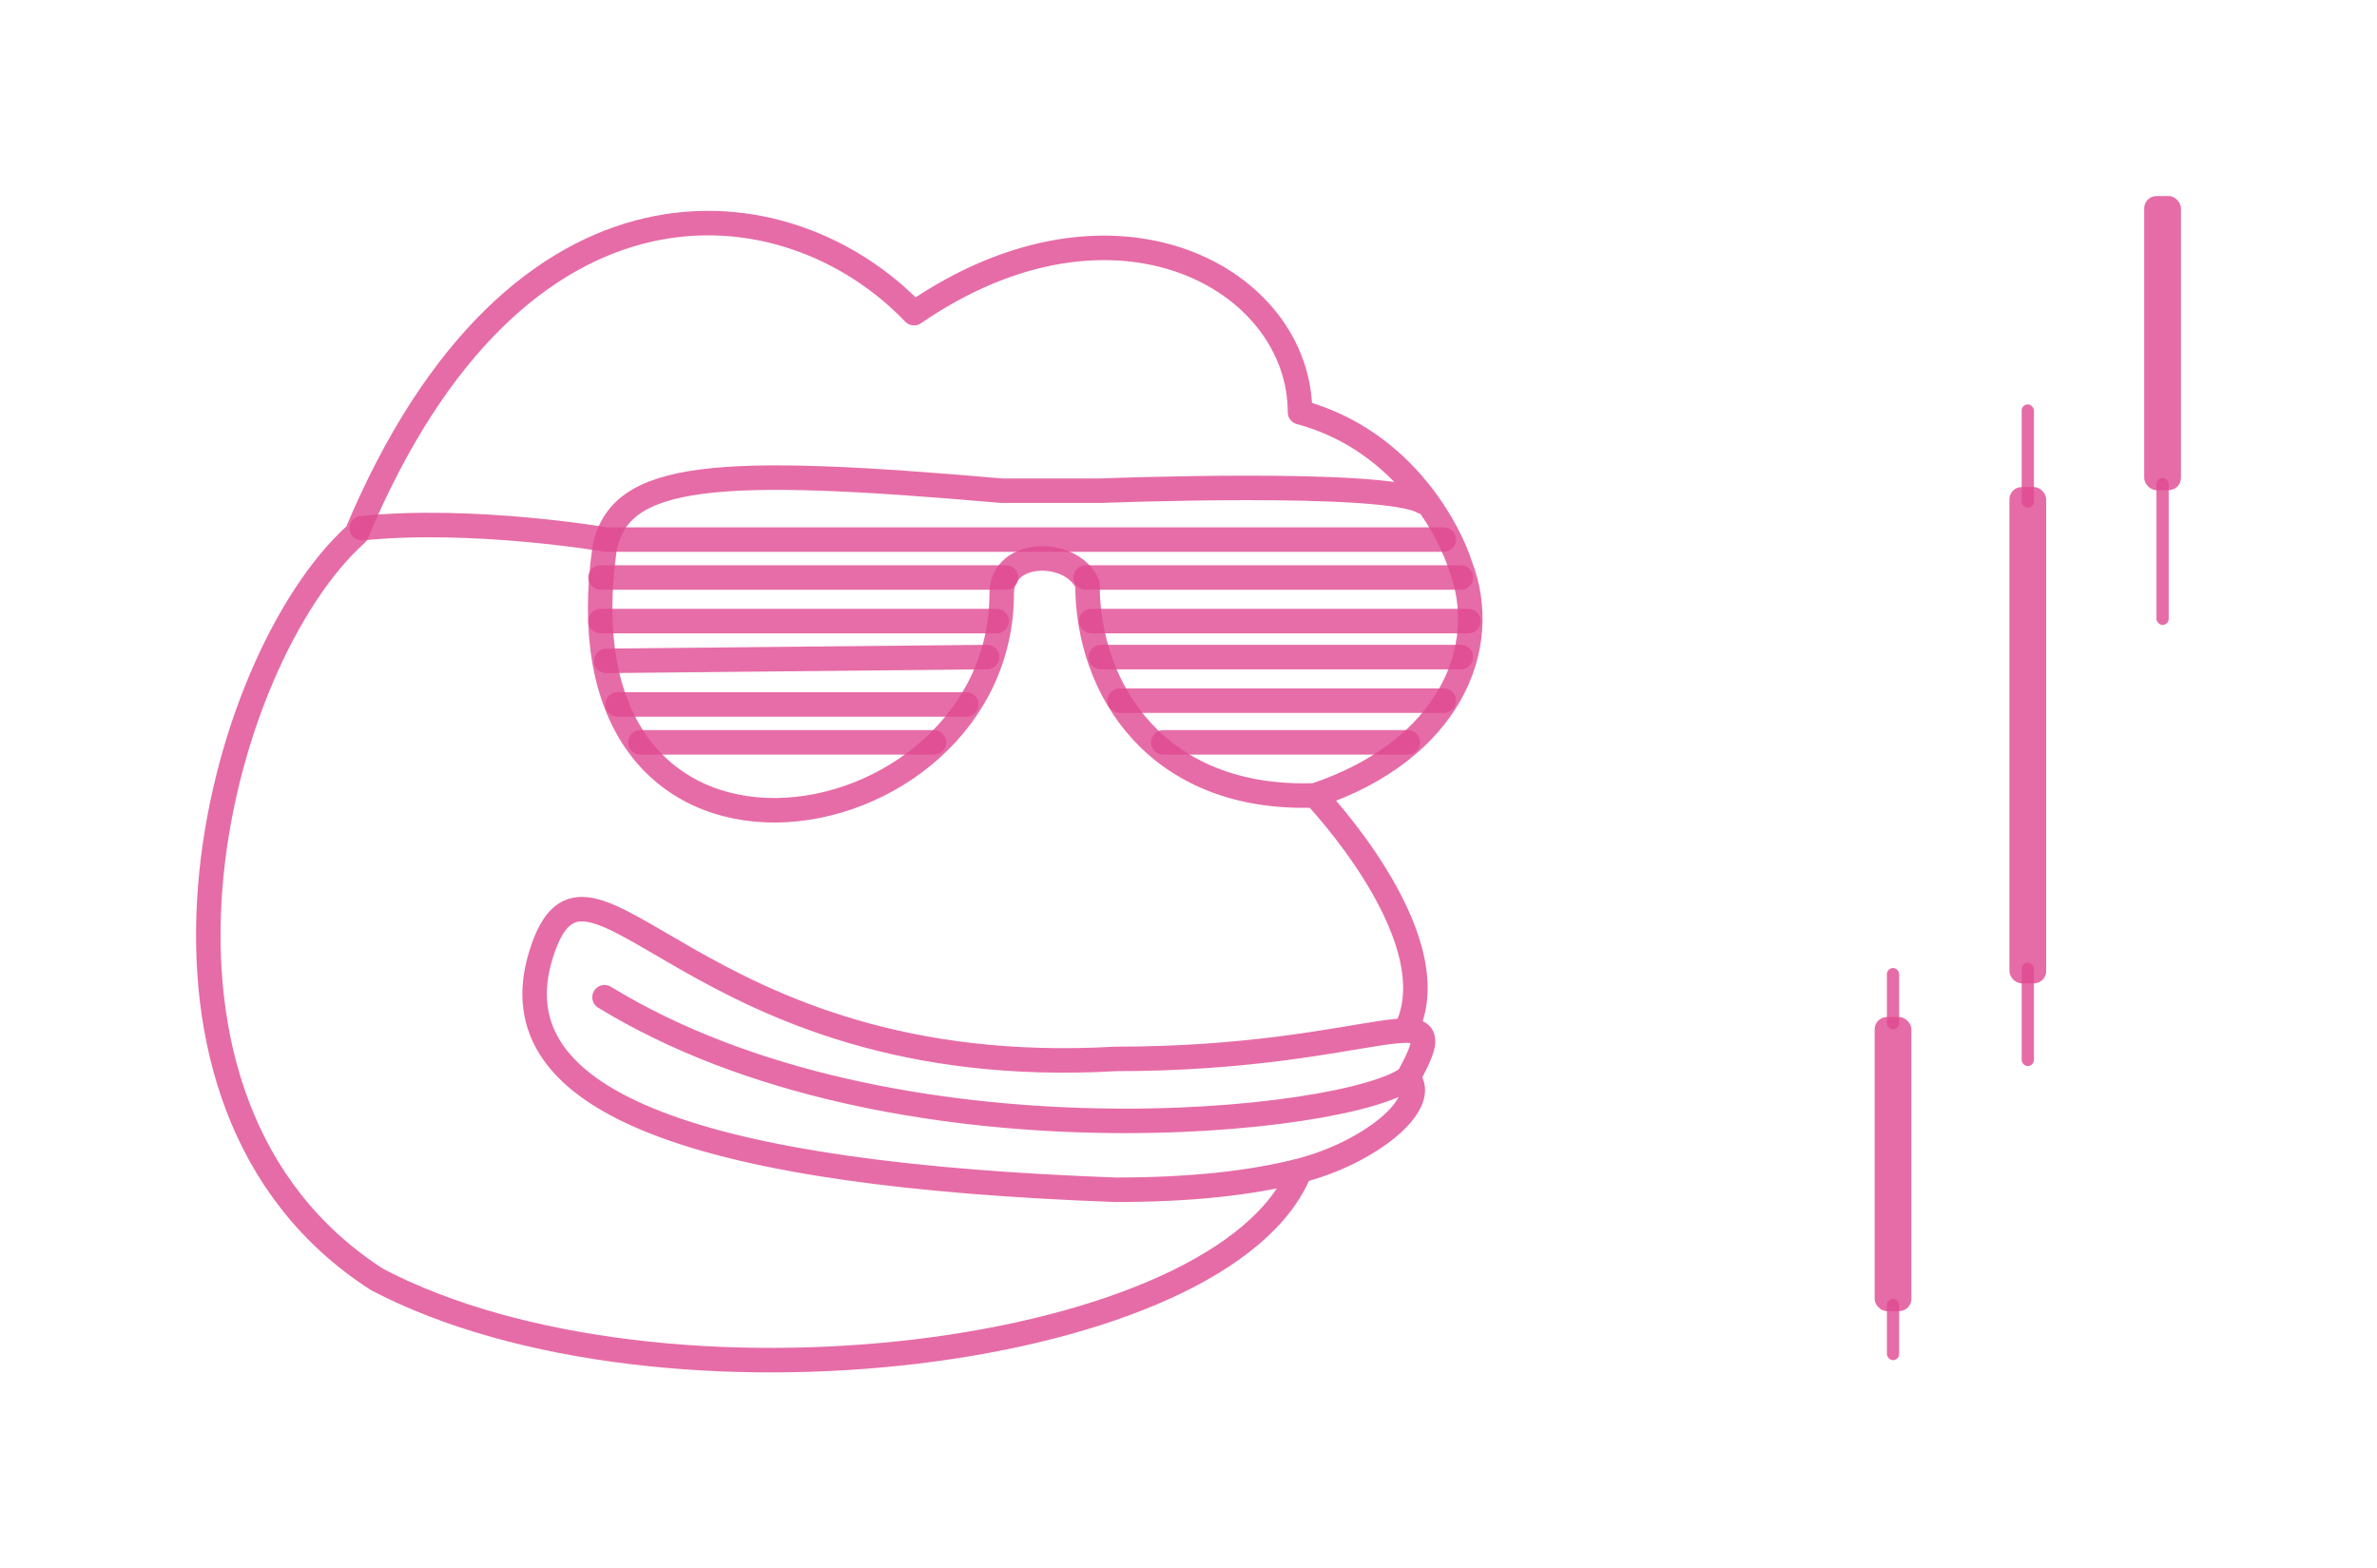 <svg width="194" height="128" viewBox="0 0 194 128" fill="none" xmlns="http://www.w3.org/2000/svg">
<g filter="url(#filter0_d_475_432)">
<path d="M114.927 87.943C119.188 80.316 112.491 86.417 91.035 86.417C56.339 88.4 48.039 65.52 44.165 77.875C40.291 90.231 57.708 95.874 91.035 97.095C97.135 97.095 102.069 96.563 106.1 95.532M114.927 87.943C116.753 90.078 111.722 94.094 106.1 95.532M114.927 87.943C110.362 91.603 72.927 95.806 49.34 81.383M106.1 95.532C100.014 110.823 54.057 116.619 30.773 104.416C8.252 89.925 17.535 53.927 29.099 43.555C42.188 12.285 64.253 14.726 74.6 25.556C91.035 14.268 106.1 22.81 106.1 33.64C114.768 35.982 118.427 43.708 119.188 46.148C121.775 52.86 118.275 61.249 107.318 64.91M107.318 64.91C107.318 64.91 118.123 76.197 114.927 83.672M107.318 64.91C94.536 65.368 88.753 56.368 88.753 47.673C87.536 44.775 81.753 44.743 81.753 48.436C81.753 53.684 79.435 58.027 76.031 61.096C68.979 67.457 57.267 68.35 51.869 60.486C49.497 57.032 48.344 51.888 49.34 44.775C50.557 38.521 58.476 38.011 81.753 40.047H89.818C89.818 40.047 113.101 39.132 116.145 40.962" stroke="#DF4891" stroke-opacity="0.8" stroke-width="2" stroke-linecap="round" stroke-linejoin="round" shape-rendering="geometricPrecision"/>
</g>
<g filter="url(#filter1_d_475_432)">
<path d="M49.013 47.128H82.109M49.013 50.685H81.336M49.477 53.932L80.563 53.623M50.405 57.489H78.862M52.261 60.583H76.233M117.835 44.035H49.477C49.477 44.035 38.651 42.179 29.527 43.107M88.605 47.128H119.227M89.069 50.685H119.845M89.842 53.623H119.227M91.389 57.18H117.835M94.946 60.583H114.896" stroke="#DF4991" stroke-opacity="0.8" stroke-width="2" stroke-linecap="round" stroke-linejoin="round" shape-rendering="geometricPrecision"/>
</g>
<g filter="url(#filter2_d_475_432)">
<rect x="154" y="79" width="1" height="5" rx="0.5" fill="#DF4891" fill-opacity="0.8" shape-rendering="geometricPrecision"/>
</g>
<g filter="url(#filter3_d_475_432)">
<rect x="154" y="106" width="1" height="5" rx="0.5" fill="#DF4891" fill-opacity="0.8" shape-rendering="geometricPrecision"/>
</g>
<g filter="url(#filter4_d_475_432)">
<rect x="153" y="83" width="3" height="24" rx="1" fill="#DF4891" fill-opacity="0.8" shape-rendering="geometricPrecision"/>
</g>
<g filter="url(#filter5_d_475_432)">
<rect x="165" y="33" width="1" height="8.438" rx="0.5" fill="#DF4891" fill-opacity="0.8" shape-rendering="geometricPrecision"/>
</g>
<g filter="url(#filter6_d_475_432)">
<rect x="165" y="78.562" width="1" height="8.438" rx="0.5" fill="#DF4891" fill-opacity="0.8" shape-rendering="geometricPrecision"/>
</g>
<g filter="url(#filter7_d_475_432)">
<rect x="164" y="39.75" width="3" height="40.5" rx="1" fill="#DF4891" fill-opacity="0.8" shape-rendering="geometricPrecision"/>
</g>
<g filter="url(#filter8_d_475_432)">
<rect x="176" y="39" width="1" height="12" rx="0.5" fill="#DF4891" fill-opacity="0.8" shape-rendering="geometricPrecision"/>
</g>
<g filter="url(#filter9_d_475_432)">
<rect x="175" y="16" width="3" height="24" rx="1" fill="#DF4891" fill-opacity="0.8" shape-rendering="geometricPrecision"/>
</g>
<defs>
<filter id="filter0_d_475_432" x="0" y="1.207" width="137" height="126.793" filterUnits="userSpaceOnUse" color-interpolation-filters="sRGB">
<feFlood flood-opacity="0" result="BackgroundImageFix"/>
<feColorMatrix in="SourceAlpha" type="matrix" values="0 0 0 0 0 0 0 0 0 0 0 0 0 0 0 0 0 0 127 0" result="hardAlpha"/>
<feOffset/>
<feGaussianBlur stdDeviation="8"/>
<feComposite in2="hardAlpha" operator="out"/>
<feColorMatrix type="matrix" values="0 0 0 0 0.875 0 0 0 0 0.282 0 0 0 0 0.569 0 0 0 1 0"/>
<feBlend mode="normal" in2="BackgroundImageFix" result="effect1_dropShadow_475_432"/>
<feBlend mode="normal" in="SourceGraphic" in2="effect1_dropShadow_475_432" result="shape"/>
</filter>
<filter id="filter1_d_475_432" x="12.527" y="25.847" width="124.318" height="51.736" filterUnits="userSpaceOnUse" color-interpolation-filters="sRGB">
<feFlood flood-opacity="0" result="BackgroundImageFix"/>
<feColorMatrix in="SourceAlpha" type="matrix" values="0 0 0 0 0 0 0 0 0 0 0 0 0 0 0 0 0 0 127 0" result="hardAlpha"/>
<feOffset/>
<feGaussianBlur stdDeviation="8"/>
<feComposite in2="hardAlpha" operator="out"/>
<feColorMatrix type="matrix" values="0 0 0 0 0.875 0 0 0 0 0.282 0 0 0 0 0.569 0 0 0 1 0"/>
<feBlend mode="normal" in2="BackgroundImageFix" result="effect1_dropShadow_475_432"/>
<feBlend mode="normal" in="SourceGraphic" in2="effect1_dropShadow_475_432" result="shape"/>
</filter>
<filter id="filter2_d_475_432" x="146" y="71" width="17" height="21" filterUnits="userSpaceOnUse" color-interpolation-filters="sRGB">
<feFlood flood-opacity="0" result="BackgroundImageFix"/>
<feColorMatrix in="SourceAlpha" type="matrix" values="0 0 0 0 0 0 0 0 0 0 0 0 0 0 0 0 0 0 127 0" result="hardAlpha"/>
<feOffset/>
<feGaussianBlur stdDeviation="4"/>
<feComposite in2="hardAlpha" operator="out"/>
<feColorMatrix type="matrix" values="0 0 0 0 0.875 0 0 0 0 0.282 0 0 0 0 0.569 0 0 0 1 0"/>
<feBlend mode="normal" in2="BackgroundImageFix" result="effect1_dropShadow_475_432"/>
<feBlend mode="normal" in="SourceGraphic" in2="effect1_dropShadow_475_432" result="shape"/>
</filter>
<filter id="filter3_d_475_432" x="146" y="98" width="17" height="21" filterUnits="userSpaceOnUse" color-interpolation-filters="sRGB">
<feFlood flood-opacity="0" result="BackgroundImageFix"/>
<feColorMatrix in="SourceAlpha" type="matrix" values="0 0 0 0 0 0 0 0 0 0 0 0 0 0 0 0 0 0 127 0" result="hardAlpha"/>
<feOffset/>
<feGaussianBlur stdDeviation="4"/>
<feComposite in2="hardAlpha" operator="out"/>
<feColorMatrix type="matrix" values="0 0 0 0 0.875 0 0 0 0 0.282 0 0 0 0 0.569 0 0 0 1 0"/>
<feBlend mode="normal" in2="BackgroundImageFix" result="effect1_dropShadow_475_432"/>
<feBlend mode="normal" in="SourceGraphic" in2="effect1_dropShadow_475_432" result="shape"/>
</filter>
<filter id="filter4_d_475_432" x="137" y="67" width="35" height="56" filterUnits="userSpaceOnUse" color-interpolation-filters="sRGB">
<feFlood flood-opacity="0" result="BackgroundImageFix"/>
<feColorMatrix in="SourceAlpha" type="matrix" values="0 0 0 0 0 0 0 0 0 0 0 0 0 0 0 0 0 0 127 0" result="hardAlpha"/>
<feOffset/>
<feGaussianBlur stdDeviation="8"/>
<feComposite in2="hardAlpha" operator="out"/>
<feColorMatrix type="matrix" values="0 0 0 0 0.875 0 0 0 0 0.282 0 0 0 0 0.569 0 0 0 1 0"/>
<feBlend mode="normal" in2="BackgroundImageFix" result="effect1_dropShadow_475_432"/>
<feBlend mode="normal" in="SourceGraphic" in2="effect1_dropShadow_475_432" result="shape"/>
</filter>
<filter id="filter5_d_475_432" x="157" y="25" width="17" height="24.438" filterUnits="userSpaceOnUse" color-interpolation-filters="sRGB">
<feFlood flood-opacity="0" result="BackgroundImageFix"/>
<feColorMatrix in="SourceAlpha" type="matrix" values="0 0 0 0 0 0 0 0 0 0 0 0 0 0 0 0 0 0 127 0" result="hardAlpha"/>
<feOffset/>
<feGaussianBlur stdDeviation="4"/>
<feComposite in2="hardAlpha" operator="out"/>
<feColorMatrix type="matrix" values="0 0 0 0 0.875 0 0 0 0 0.282 0 0 0 0 0.569 0 0 0 1 0"/>
<feBlend mode="normal" in2="BackgroundImageFix" result="effect1_dropShadow_475_432"/>
<feBlend mode="normal" in="SourceGraphic" in2="effect1_dropShadow_475_432" result="shape"/>
</filter>
<filter id="filter6_d_475_432" x="157" y="70.562" width="17" height="24.438" filterUnits="userSpaceOnUse" color-interpolation-filters="sRGB">
<feFlood flood-opacity="0" result="BackgroundImageFix"/>
<feColorMatrix in="SourceAlpha" type="matrix" values="0 0 0 0 0 0 0 0 0 0 0 0 0 0 0 0 0 0 127 0" result="hardAlpha"/>
<feOffset/>
<feGaussianBlur stdDeviation="4"/>
<feComposite in2="hardAlpha" operator="out"/>
<feColorMatrix type="matrix" values="0 0 0 0 0.875 0 0 0 0 0.282 0 0 0 0 0.569 0 0 0 1 0"/>
<feBlend mode="normal" in2="BackgroundImageFix" result="effect1_dropShadow_475_432"/>
<feBlend mode="normal" in="SourceGraphic" in2="effect1_dropShadow_475_432" result="shape"/>
</filter>
<filter id="filter7_d_475_432" x="148" y="23.75" width="35" height="72.5" filterUnits="userSpaceOnUse" color-interpolation-filters="sRGB">
<feFlood flood-opacity="0" result="BackgroundImageFix"/>
<feColorMatrix in="SourceAlpha" type="matrix" values="0 0 0 0 0 0 0 0 0 0 0 0 0 0 0 0 0 0 127 0" result="hardAlpha"/>
<feOffset/>
<feGaussianBlur stdDeviation="8"/>
<feComposite in2="hardAlpha" operator="out"/>
<feColorMatrix type="matrix" values="0 0 0 0 0.875 0 0 0 0 0.282 0 0 0 0 0.569 0 0 0 1 0"/>
<feBlend mode="normal" in2="BackgroundImageFix" result="effect1_dropShadow_475_432"/>
<feBlend mode="normal" in="SourceGraphic" in2="effect1_dropShadow_475_432" result="shape"/>
</filter>
<filter id="filter8_d_475_432" x="168" y="31" width="17" height="28" filterUnits="userSpaceOnUse" color-interpolation-filters="sRGB">
<feFlood flood-opacity="0" result="BackgroundImageFix"/>
<feColorMatrix in="SourceAlpha" type="matrix" values="0 0 0 0 0 0 0 0 0 0 0 0 0 0 0 0 0 0 127 0" result="hardAlpha"/>
<feOffset/>
<feGaussianBlur stdDeviation="4"/>
<feComposite in2="hardAlpha" operator="out"/>
<feColorMatrix type="matrix" values="0 0 0 0 0.875 0 0 0 0 0.282 0 0 0 0 0.569 0 0 0 1 0"/>
<feBlend mode="normal" in2="BackgroundImageFix" result="effect1_dropShadow_475_432"/>
<feBlend mode="normal" in="SourceGraphic" in2="effect1_dropShadow_475_432" result="shape"/>
</filter>
<filter id="filter9_d_475_432" x="159" y="0" width="35" height="56" filterUnits="userSpaceOnUse" color-interpolation-filters="sRGB">
<feFlood flood-opacity="0" result="BackgroundImageFix"/>
<feColorMatrix in="SourceAlpha" type="matrix" values="0 0 0 0 0 0 0 0 0 0 0 0 0 0 0 0 0 0 127 0" result="hardAlpha"/>
<feOffset/>
<feGaussianBlur stdDeviation="8"/>
<feComposite in2="hardAlpha" operator="out"/>
<feColorMatrix type="matrix" values="0 0 0 0 0.875 0 0 0 0 0.282 0 0 0 0 0.569 0 0 0 1 0"/>
<feBlend mode="normal" in2="BackgroundImageFix" result="effect1_dropShadow_475_432"/>
<feBlend mode="normal" in="SourceGraphic" in2="effect1_dropShadow_475_432" result="shape"/>
</filter>
</defs>
</svg>

